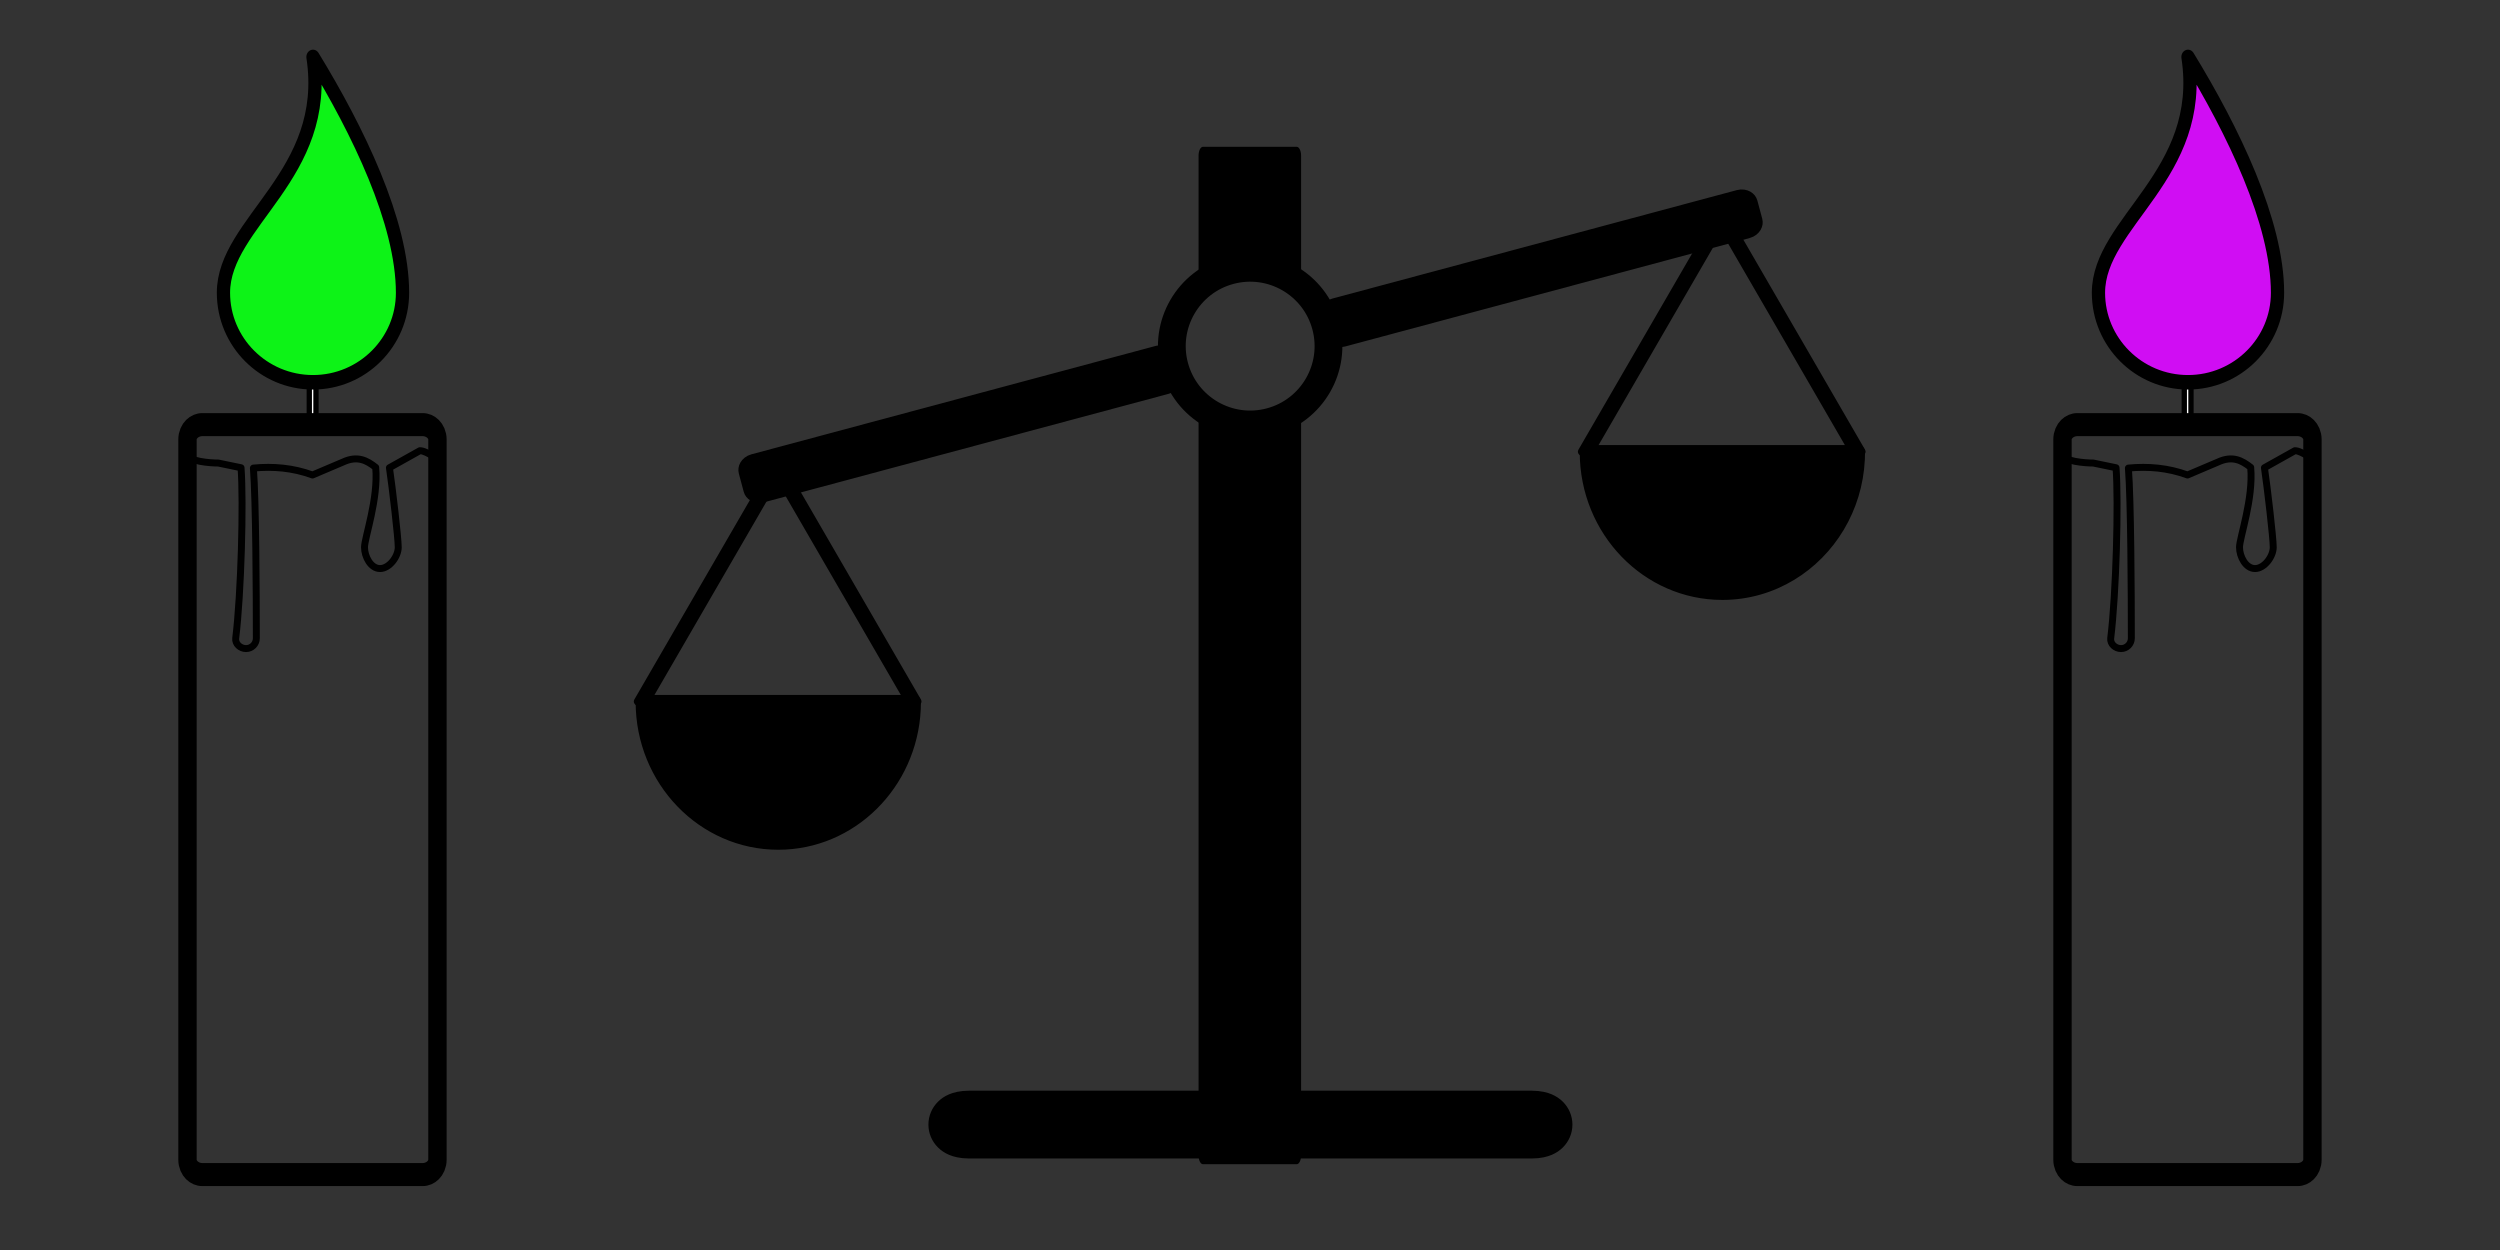 <?xml version="1.0" encoding="UTF-8" standalone="no"?>
<!DOCTYPE svg PUBLIC "-//W3C//DTD SVG 1.1//EN" "http://www.w3.org/Graphics/SVG/1.1/DTD/svg11.dtd">
<svg width="100%" height="100%" viewBox="0 0 2000 1000" version="1.1" xmlns="http://www.w3.org/2000/svg" xmlns:xlink="http://www.w3.org/1999/xlink" xml:space="preserve" xmlns:serif="http://www.serif.com/" style="fill-rule:evenodd;clip-rule:evenodd;stroke-linecap:round;stroke-linejoin:round;stroke-miterlimit:1.5;">
    <rect x="0" y="0" width="2000" height="1000" fill="#333333" stroke="none"/>
    <g transform="matrix(0.999,0,0,1,0,0)">
        <rect x="0" y="0" width="500.406" height="1000" style="fill:rgb(0,255,55);fill-opacity:0;"/>
    </g>
    <g transform="matrix(0.999,0,0,1,1500,0)">
        <rect x="0" y="0" width="500.406" height="1000" style="fill:rgb(164,0,255);fill-opacity:0;"/>
    </g>
    <g transform="matrix(0.966,-0.259,0.259,0.966,-37.636,268.26)">
        <g transform="matrix(0.921,0,0,0.718,84.419,63.236)">
            <path d="M1445.62,287.518C1445.62,281.75 1441.97,277.067 1437.47,277.067L1073.64,277.067C1069.15,277.067 1065.5,281.75 1065.5,287.518L1065.5,308.42C1065.5,314.189 1069.15,318.872 1073.64,318.872L1437.47,318.872C1441.97,318.872 1445.62,314.189 1445.62,308.42L1445.62,287.518Z" style="stroke:black;stroke-width:13.46px;"/>
        </g>
        <g transform="matrix(0.921,0,0,0.718,-396.581,63.236)">
            <path d="M1445.62,287.518C1445.62,281.75 1441.97,277.067 1437.47,277.067L1073.64,277.067C1069.15,277.067 1065.5,281.75 1065.5,287.518L1065.5,308.42C1065.5,314.189 1069.15,318.872 1073.64,318.872L1437.47,318.872C1441.97,318.872 1445.62,314.189 1445.62,308.42L1445.62,287.518Z" style="stroke:black;stroke-width:13.46px;"/>
        </g>
        <g transform="matrix(1,0,0,1,-2.856,-47.644)">
            <circle cx="1002.86" cy="324.711" r="62.644" style="fill-opacity:0;stroke:black;stroke-width:22.22px;"/>
        </g>
    </g>
    <g id="Kerze">
        <g transform="matrix(0.322,0,0,0.5,121.291,162.233)">
            <rect x="391.718" y="286.744" width="16.637" height="63.22" style="fill:white;stroke:black;stroke-width:13.21px;"/>
        </g>
        <g transform="matrix(0.789,0,0,0.99,65.385,70.689)">
            <path d="M360.682,283.709C360.682,277.098 353.948,271.73 345.653,271.73L122.26,271.73C113.964,271.73 107.23,277.098 107.23,283.709L107.23,865.763C107.23,872.374 113.964,877.742 122.26,877.742L345.653,877.742C353.948,877.742 360.682,872.374 360.682,865.763L360.682,283.709Z" style="fill:none;stroke:black;stroke-width:18.62px;"/>
        </g>
        <path d="M300.561,373.914C302.833,399.138 291.606,430.285 291.606,437.813C291.606,445.26 296.561,454.849 304.008,454.849C311.454,454.849 318.59,445.26 318.59,437.813C318.59,430.285 313.905,390.143 311.543,374.187L335.907,360.558C341.993,360.558 350,369.246 350,363.161L350,350.75C350,344.665 345.059,339.724 338.974,339.724L161.026,339.724C154.941,339.724 150,344.665 150,350.75L150,363.161C150,369.246 168.57,370.439 174.655,370.439L192.827,374.187C194.905,401.565 192.928,475.164 188.567,510.619C188.011,515.139 192.265,518.871 196.819,518.871C201.373,518.871 205.071,515.173 205.071,510.619C205.071,474.891 204.73,400.475 202.719,374.459C218.48,372.975 234.24,374.22 250,380.005L274.392,369.641C285.951,364.258 293.561,368.354 300.561,373.914Z" style="fill:none;stroke:black;stroke-width:5.56px;"/>
        <g transform="matrix(0.938,0,0,1.026,-478.067,-299.683)">
            <path d="M776.604,336.474C791.877,428.422 700.244,465.202 700.244,520.37C700.244,558.894 734.46,590.171 776.604,590.171C818.749,590.171 852.965,558.894 852.965,520.37C852.965,465.202 814.785,393.522 776.604,336.474Z" style="fill:rgb(13,243,23);stroke:black;stroke-width:11.31px;"/>
        </g>
    </g>
    <g id="Kerze1" serif:id="Kerze" transform="matrix(1,0,0,1,1500,0)">
        <g transform="matrix(0.322,0,0,0.5,121.291,162.233)">
            <rect x="391.718" y="286.744" width="16.637" height="63.22" style="fill:white;stroke:black;stroke-width:13.21px;"/>
        </g>
        <g transform="matrix(0.789,0,0,0.99,65.385,70.689)">
            <path d="M360.682,283.709C360.682,277.098 353.948,271.73 345.653,271.73L122.26,271.73C113.964,271.73 107.23,277.098 107.23,283.709L107.23,865.763C107.23,872.374 113.964,877.742 122.26,877.742L345.653,877.742C353.948,877.742 360.682,872.374 360.682,865.763L360.682,283.709Z" style="fill:none;stroke:black;stroke-width:18.62px;"/>
        </g>
        <path d="M300.561,373.914C302.833,399.138 291.606,430.285 291.606,437.813C291.606,445.26 296.561,454.849 304.008,454.849C311.454,454.849 318.59,445.26 318.59,437.813C318.59,430.285 313.905,390.143 311.543,374.187L335.907,360.558C341.993,360.558 350,369.246 350,363.161L350,350.75C350,344.665 345.059,339.724 338.974,339.724L161.026,339.724C154.941,339.724 150,344.665 150,350.75L150,363.161C150,369.246 168.57,370.439 174.655,370.439L192.827,374.187C194.905,401.565 192.928,475.164 188.567,510.619C188.011,515.139 192.265,518.871 196.819,518.871C201.373,518.871 205.071,515.173 205.071,510.619C205.071,474.891 204.73,400.475 202.719,374.459C218.48,372.975 234.24,374.22 250,380.005L274.392,369.641C285.951,364.258 293.561,368.354 300.561,373.914Z" style="fill:none;stroke:black;stroke-width:5.56px;"/>
        <g transform="matrix(0.938,0,0,1.026,-478.067,-299.683)">
            <path d="M776.604,336.474C791.877,428.422 700.244,465.202 700.244,520.37C700.244,558.894 734.46,590.171 776.604,590.171C818.749,590.171 852.965,558.894 852.965,520.37C852.965,465.202 814.785,393.522 776.604,336.474Z" style="fill:rgb(208,13,243);stroke:black;stroke-width:11.31px;"/>
        </g>
    </g>
    <g transform="matrix(0.724,0,0,0.75,102.15,148.88)">
        <g transform="matrix(0.9,0,0,0.9,-31.027,34.449)">
            <path d="M999.783,581.716C995.306,669.777 922.401,739.892 833.249,739.892C741.216,739.892 666.498,665.173 666.498,573.14L1000,573.14L999.783,581.716Z" style="stroke:black;stroke-width:16.76px;"/>
        </g>
        <g transform="matrix(1.07,0,0,0.695,-112.318,144.496)">
            <path d="M776.164,223.611L916.294,583.074L636.035,583.074L776.164,223.611Z" style="fill:none;stroke:black;stroke-width:16.82px;"/>
        </g>
    </g>
    <g transform="matrix(0.724,0,0,0.75,857.425,-50.974)">
        <g transform="matrix(0.9,0,0,0.9,-31.027,34.449)">
            <path d="M999.783,581.716C996.847,639.459 964.49,689.486 917.423,717.088C892.71,731.581 863.942,739.892 833.249,739.892C741.216,739.892 666.498,665.173 666.498,573.14L1000,573.14L999.783,581.716Z" style="stroke:black;stroke-width:16.76px;"/>
        </g>
        <g transform="matrix(1.07,0,0,0.695,-112.318,144.496)">
            <path d="M776.164,223.611L916.294,583.074L636.035,583.074L776.164,223.611Z" style="fill:none;stroke:black;stroke-width:16.82px;"/>
        </g>
    </g>
    <g transform="matrix(1.049,0,0,2.098,49.493,-908.923)">
        <path d="M870.234,590.767C880.355,594.32 892.684,596.402 905.977,596.402C919.271,596.402 931.599,594.32 941.72,590.767L941.72,873.81L870.234,873.81L870.234,590.767Z" style="stroke:black;stroke-width:6.7px;"/>
    </g>
    <g transform="matrix(1.049,0,0,2.098,49.493,-908.923)">
        <path d="M941.72,539.609C931.599,536.055 919.271,533.973 905.977,533.973C892.684,533.973 880.355,536.055 870.234,539.609L870.234,492.567L941.72,492.567L941.72,539.609Z" style="stroke:black;stroke-width:6.7px;"/>
    </g>
    <g transform="matrix(3.063,0,0,0.859,-1264.71,172.548)">
        <path d="M821.117,846.478C821.117,830.416 817.459,817.375 812.954,817.375L666.018,817.375C661.512,817.375 657.854,830.416 657.854,846.478C657.854,862.541 661.512,875.582 666.018,875.582L812.954,875.582C817.459,875.582 821.117,862.541 821.117,846.478Z" style="stroke:black;stroke-width:4.94px;"/>
    </g>
</svg>
